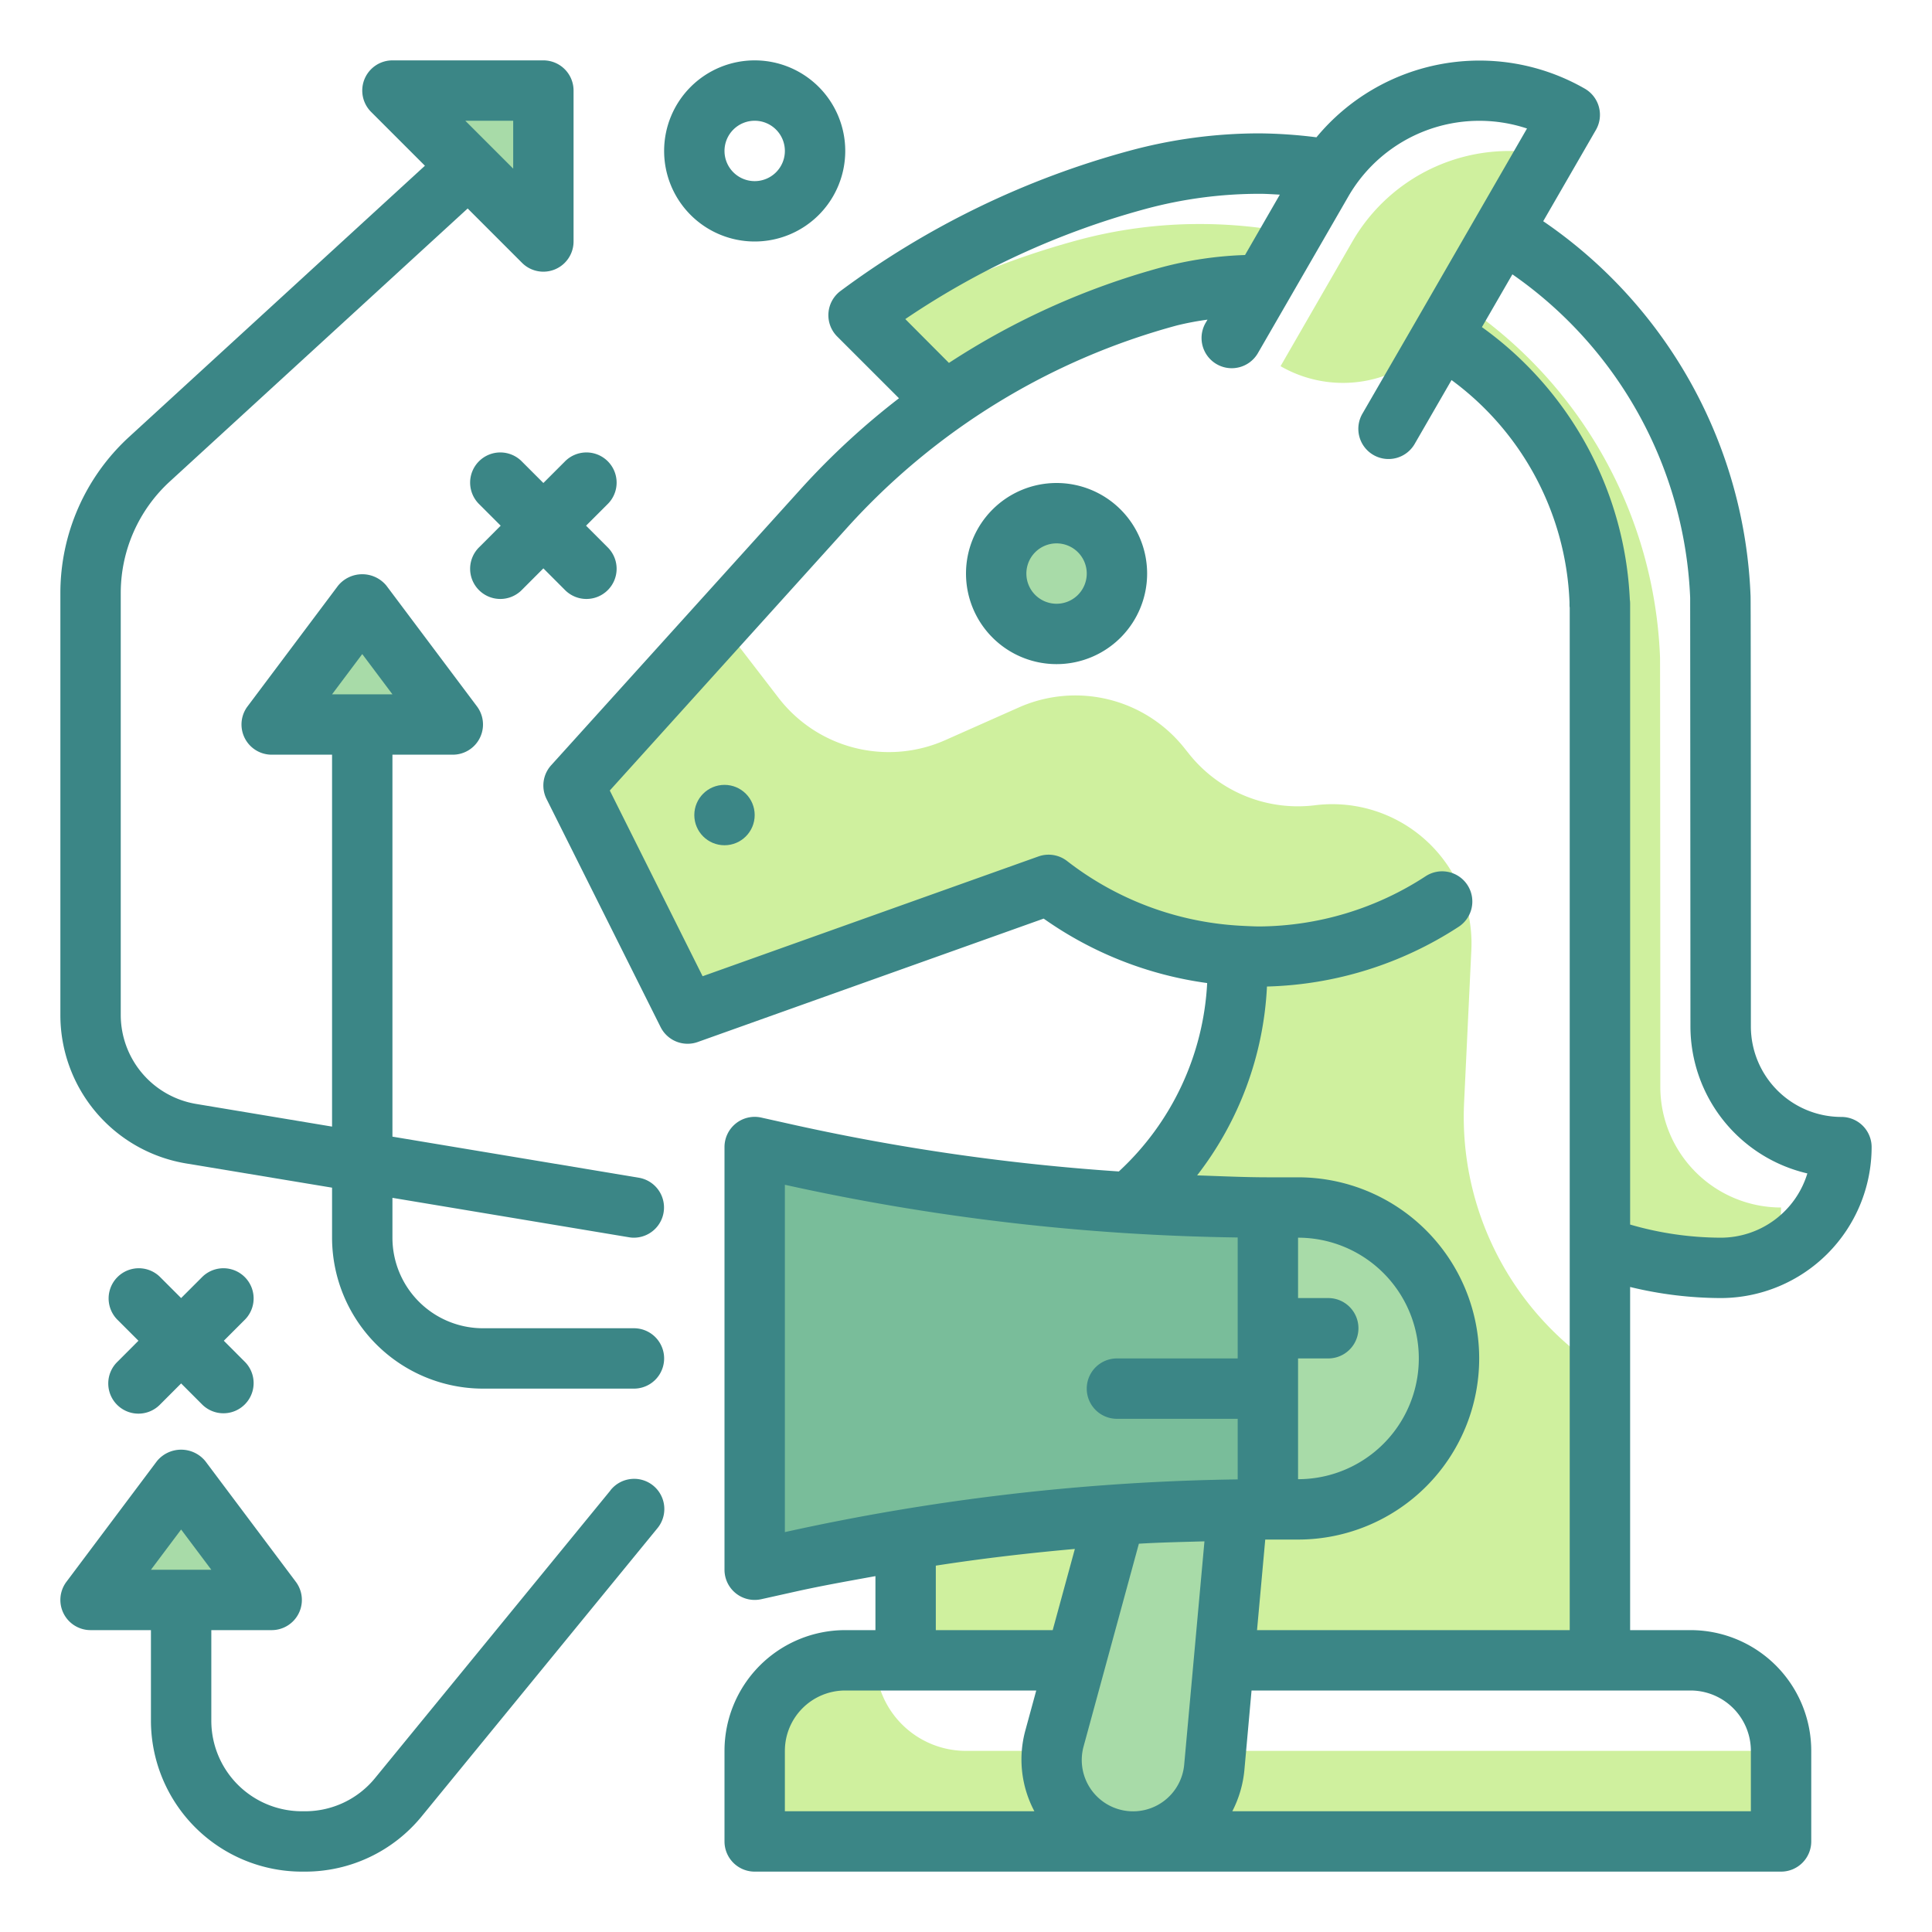 <svg height="512" viewBox="0 0 64 64" width="512" xmlns="http://www.w3.org/2000/svg"><g id="Twotone"><g id="Color_copy_2" data-name="Color copy 2"><g><g><g fill="#cff09e"><path d="m38.732 9.817a11.453 11.453 0 0 1 3.089-.382l.99-1.714a15.881 15.881 0 0 0 -3.084-.3 15.467 15.467 0 0 0 -4.04.538 27.545 27.545 0 0 0 -6.838 2.893l2.451 2.448a23.752 23.752 0 0 1 7.432-3.483z"/><path d="m55 36.007c0-5.348-.007-14.176-.009-14.219a14.753 14.753 0 0 0 -6.591-11.744l-.636 1.1a10.746 10.746 0 0 1 5.23 8.788v.066h.006v21.302a11.966 11.966 0 0 0 4 .7 3.961 3.961 0 0 0 1.64-.36 3.961 3.961 0 0 0 .36-1.64 4 4 0 0 1 -4-3.993z"/></g><circle cx="35" cy="19" fill="#a8dba8" r="2"/><g fill="#cff09e"><path d="m44.8 8-2.38 4.13a4.134 4.134 0 0 0 5.647-1.513l3.167-5.486a6 6 0 0 0 -6.434 2.869z"/><path d="m48.5 36.524.24-5.049a4.611 4.611 0 0 0 -5.178-4.8 4.612 4.612 0 0 1 -4.173-1.7l-.165-.207a4.612 4.612 0 0 0 -5.474-1.333l-2.433 1.081a4.611 4.611 0 0 1 -5.528-1.4l-1.917-2.492-4.872 5.399 3.778 7.556 11.961-4.267a11.269 11.269 0 0 0 6.261 2.35v.469a10.162 10.162 0 0 1 -5.5 9.029 10.162 10.162 0 0 0 -5.5 9.03v4.81h23v-9.651a9.982 9.982 0 0 1 -4.5-8.825z"/><path d="m29 55h-1a3 3 0 0 0 -3 3v3h34v-3h-27a3 3 0 0 1 -3-3z"/></g></g><g><path d="m37.535 61a2.7 2.7 0 0 1 -2.6-3.41l2.065-7.59h4l-.777 8.545a2.7 2.7 0 0 1 -2.688 2.455z" fill="#a8dba8"/><path d="m26.191 38.265-1.191-.265v14l1.191-.265a72.9 72.9 0 0 1 15.809-1.735v-10a72.9 72.9 0 0 1 -15.809-1.735z" fill="#79bd9a"/><path d="m42 40h1a5 5 0 0 1 5 5 5 5 0 0 1 -5 5h-1a0 0 0 0 1 0 0v-10a0 0 0 0 1 0 0z" fill="#a8dba8"/></g><g fill="#a8dba8"><path d="m15 24h-6l3-4z"/><path d="m9 53h-6l3-4z"/><path d="m18 8-5-5h5z"/></g></g></g><g id="Stroke_Close_copy" data-name="Stroke Close copy"><g fill="#3b8686"><path d="m57 43a5.006 5.006 0 0 0 5-5 1 1 0 0 0 -1-1 3 3 0 0 1 -3-2.994c0-.141 0-14.163-.01-14.255a15.765 15.765 0 0 0 -6.869-12.423l1.745-3.023a1 1 0 0 0 -.366-1.367 7.008 7.008 0 0 0 -8.891 1.61 16.164 16.164 0 0 0 -1.882-.13 16.455 16.455 0 0 0 -4.3.573 28.571 28.571 0 0 0 -9.581 4.646 1 1 0 0 0 -.113 1.51l2.047 2.046a24.765 24.765 0 0 0 -3.209 2.957l-8.313 9.2a1 1 0 0 0 -.153 1.118l3.778 7.555a1 1 0 0 0 1.23.495l11.46-4.088a12.241 12.241 0 0 0 5.416 2.135 9.131 9.131 0 0 1 -2.926 6.241 72.022 72.022 0 0 1 -10.656-1.52l-1.19-.265a1 1 0 0 0 -1.217.979v14a1 1 0 0 0 1.217.976l1.19-.265c.859-.19 1.727-.342 2.593-.5v1.789h-1a4 4 0 0 0 -4 4v3a1 1 0 0 0 1 1h34a1 1 0 0 0 1-1v-3a4 4 0 0 0 -4-4h-2v-11.367a12.828 12.828 0 0 0 3 .367zm-1.011-23.2c0 .221.007 8.917.009 14.206a5.007 5.007 0 0 0 3.873 4.865 3 3 0 0 1 -2.871 2.129 10.852 10.852 0 0 1 -3-.435v-20.565a.932.932 0 0 0 -.01-.14 11.767 11.767 0 0 0 -4.9-9.024l1.01-1.748a13.741 13.741 0 0 1 5.889 10.712zm-26-9.23a26.555 26.555 0 0 1 7.964-3.65 14.459 14.459 0 0 1 3.778-.5c.212 0 .441.016.665.028l-1.153 2a12.244 12.244 0 0 0 -2.768.409 24.692 24.692 0 0 0 -7.04 3.165zm-3.989 40.183v-11.506a73.994 73.994 0 0 0 15 1.746v4.007h-4a1 1 0 0 0 0 2h4v2.007a73.994 73.994 0 0 0 -15 1.746zm17-9.753a4 4 0 0 1 0 8v-4h1a1 1 0 0 0 0-2h-1zm-3.772 17.454a1.7 1.7 0 1 1 -3.333-.6l1.832-6.717c.724-.043 1.448-.057 2.172-.078zm-8.228-6.59c1.529-.237 3.065-.416 4.606-.553l-.734 2.689h-3.872zm-5 6.136a2 2 0 0 1 2-2h6.327l-.362 1.327a3.653 3.653 0 0 0 .3 2.673h-8.265zm32 0v2h-17.178a3.733 3.733 0 0 0 .4-1.365l.237-2.635h14.541a2 2 0 0 1 2 2zm-16.359-4 .272-3h.087 1a6 6 0 0 0 0-12h-1c-.782 0-1.563-.039-2.344-.064a11.091 11.091 0 0 0 2.314-6.256 12.188 12.188 0 0 0 6.337-1.971 1 1 0 1 0 -1.088-1.678 10.192 10.192 0 0 1 -5.5 1.659c-.209 0-.651-.025-.664-.026a10.263 10.263 0 0 1 -5.707-2.142 1 1 0 0 0 -.949-.151l-11.124 3.968-3.075-6.152 7.856-8.7a22.686 22.686 0 0 1 10.937-6.708 9.535 9.535 0 0 1 1.007-.19l-.063.108a1 1 0 0 0 1.733 1l1.017-1.761 1.983-3.436a5.011 5.011 0 0 1 5.914-2.243l-3.684 6.389-1.766 3.054a1 1 0 1 0 1.732 1l1.218-2.11a9.592 9.592 0 0 1 3.908 7.354v.1s0 .054.007.081v33.875z"/><path d="m35 16a3 3 0 1 0 3 3 3 3 0 0 0 -3-3zm0 4a1 1 0 1 1 1-1 1 1 0 0 1 -1 1z"/><circle cx="24" cy="27" r="1"/><path d="m21 44h-5a3 3 0 0 1 -3-3v-1.32l7.836 1.306a.927.927 0 0 0 .164.014 1 1 0 0 0 .163-1.986l-8.163-1.361v-12.653h2a1 1 0 0 0 .8-1.6l-3-4a1.036 1.036 0 0 0 -1.6 0l-3 4a1 1 0 0 0 .8 1.6h2v12.32l-4.493-.749a2.992 2.992 0 0 1 -2.507-2.96v-13.971a5.013 5.013 0 0 1 1.621-3.686l9.871-9.048 1.8 1.8a1 1 0 0 0 1.708-.706v-5a1 1 0 0 0 -1-1h-5a1 1 0 0 0 -.707 1.707l1.783 1.783-9.806 8.989a7.018 7.018 0 0 0 -2.27 5.161v13.971a4.983 4.983 0 0 0 4.179 4.932l4.821.8v1.657a5.006 5.006 0 0 0 5 5h5a1 1 0 0 0 0-2zm-9-22.333 1 1.333h-2zm5-17.667v1.586l-1.586-1.586z"/><path d="m20.226 49.367-7.8 9.532a2.987 2.987 0 0 1 -2.326 1.101h-.1a3 3 0 0 1 -3-3v-3h2a1 1 0 0 0 .8-1.6l-3-4a1.036 1.036 0 0 0 -1.6 0l-3 4a1 1 0 0 0 .8 1.6h2v3a5.006 5.006 0 0 0 5 5h.1a4.983 4.983 0 0 0 3.871-1.834l7.8-9.533a1 1 0 1 0 -1.548-1.266zm-14.226 1.3 1 1.333h-2z"/><path d="m18 16-.707-.707a1 1 0 1 0 -1.414 1.414l.707.707-.707.708a1 1 0 1 0 1.414 1.414l.707-.708.707.708a1 1 0 1 0 1.414-1.414l-.707-.708.707-.707a1 1 0 1 0 -1.414-1.414z"/><path d="m3.879 46.536a1 1 0 0 0 1.414 0l.707-.708.707.708a1 1 0 0 0 1.414-1.414l-.707-.708.707-.707a1 1 0 0 0 -1.414-1.414l-.707.707-.707-.707a1 1 0 0 0 -1.414 1.414l.707.707-.707.708a1 1 0 0 0 0 1.414z"/><path d="m25 8a3 3 0 1 0 -3-3 3 3 0 0 0 3 3zm0-4a1 1 0 1 1 -1 1 1 1 0 0 1 1-1z"/></g></g></g></svg>